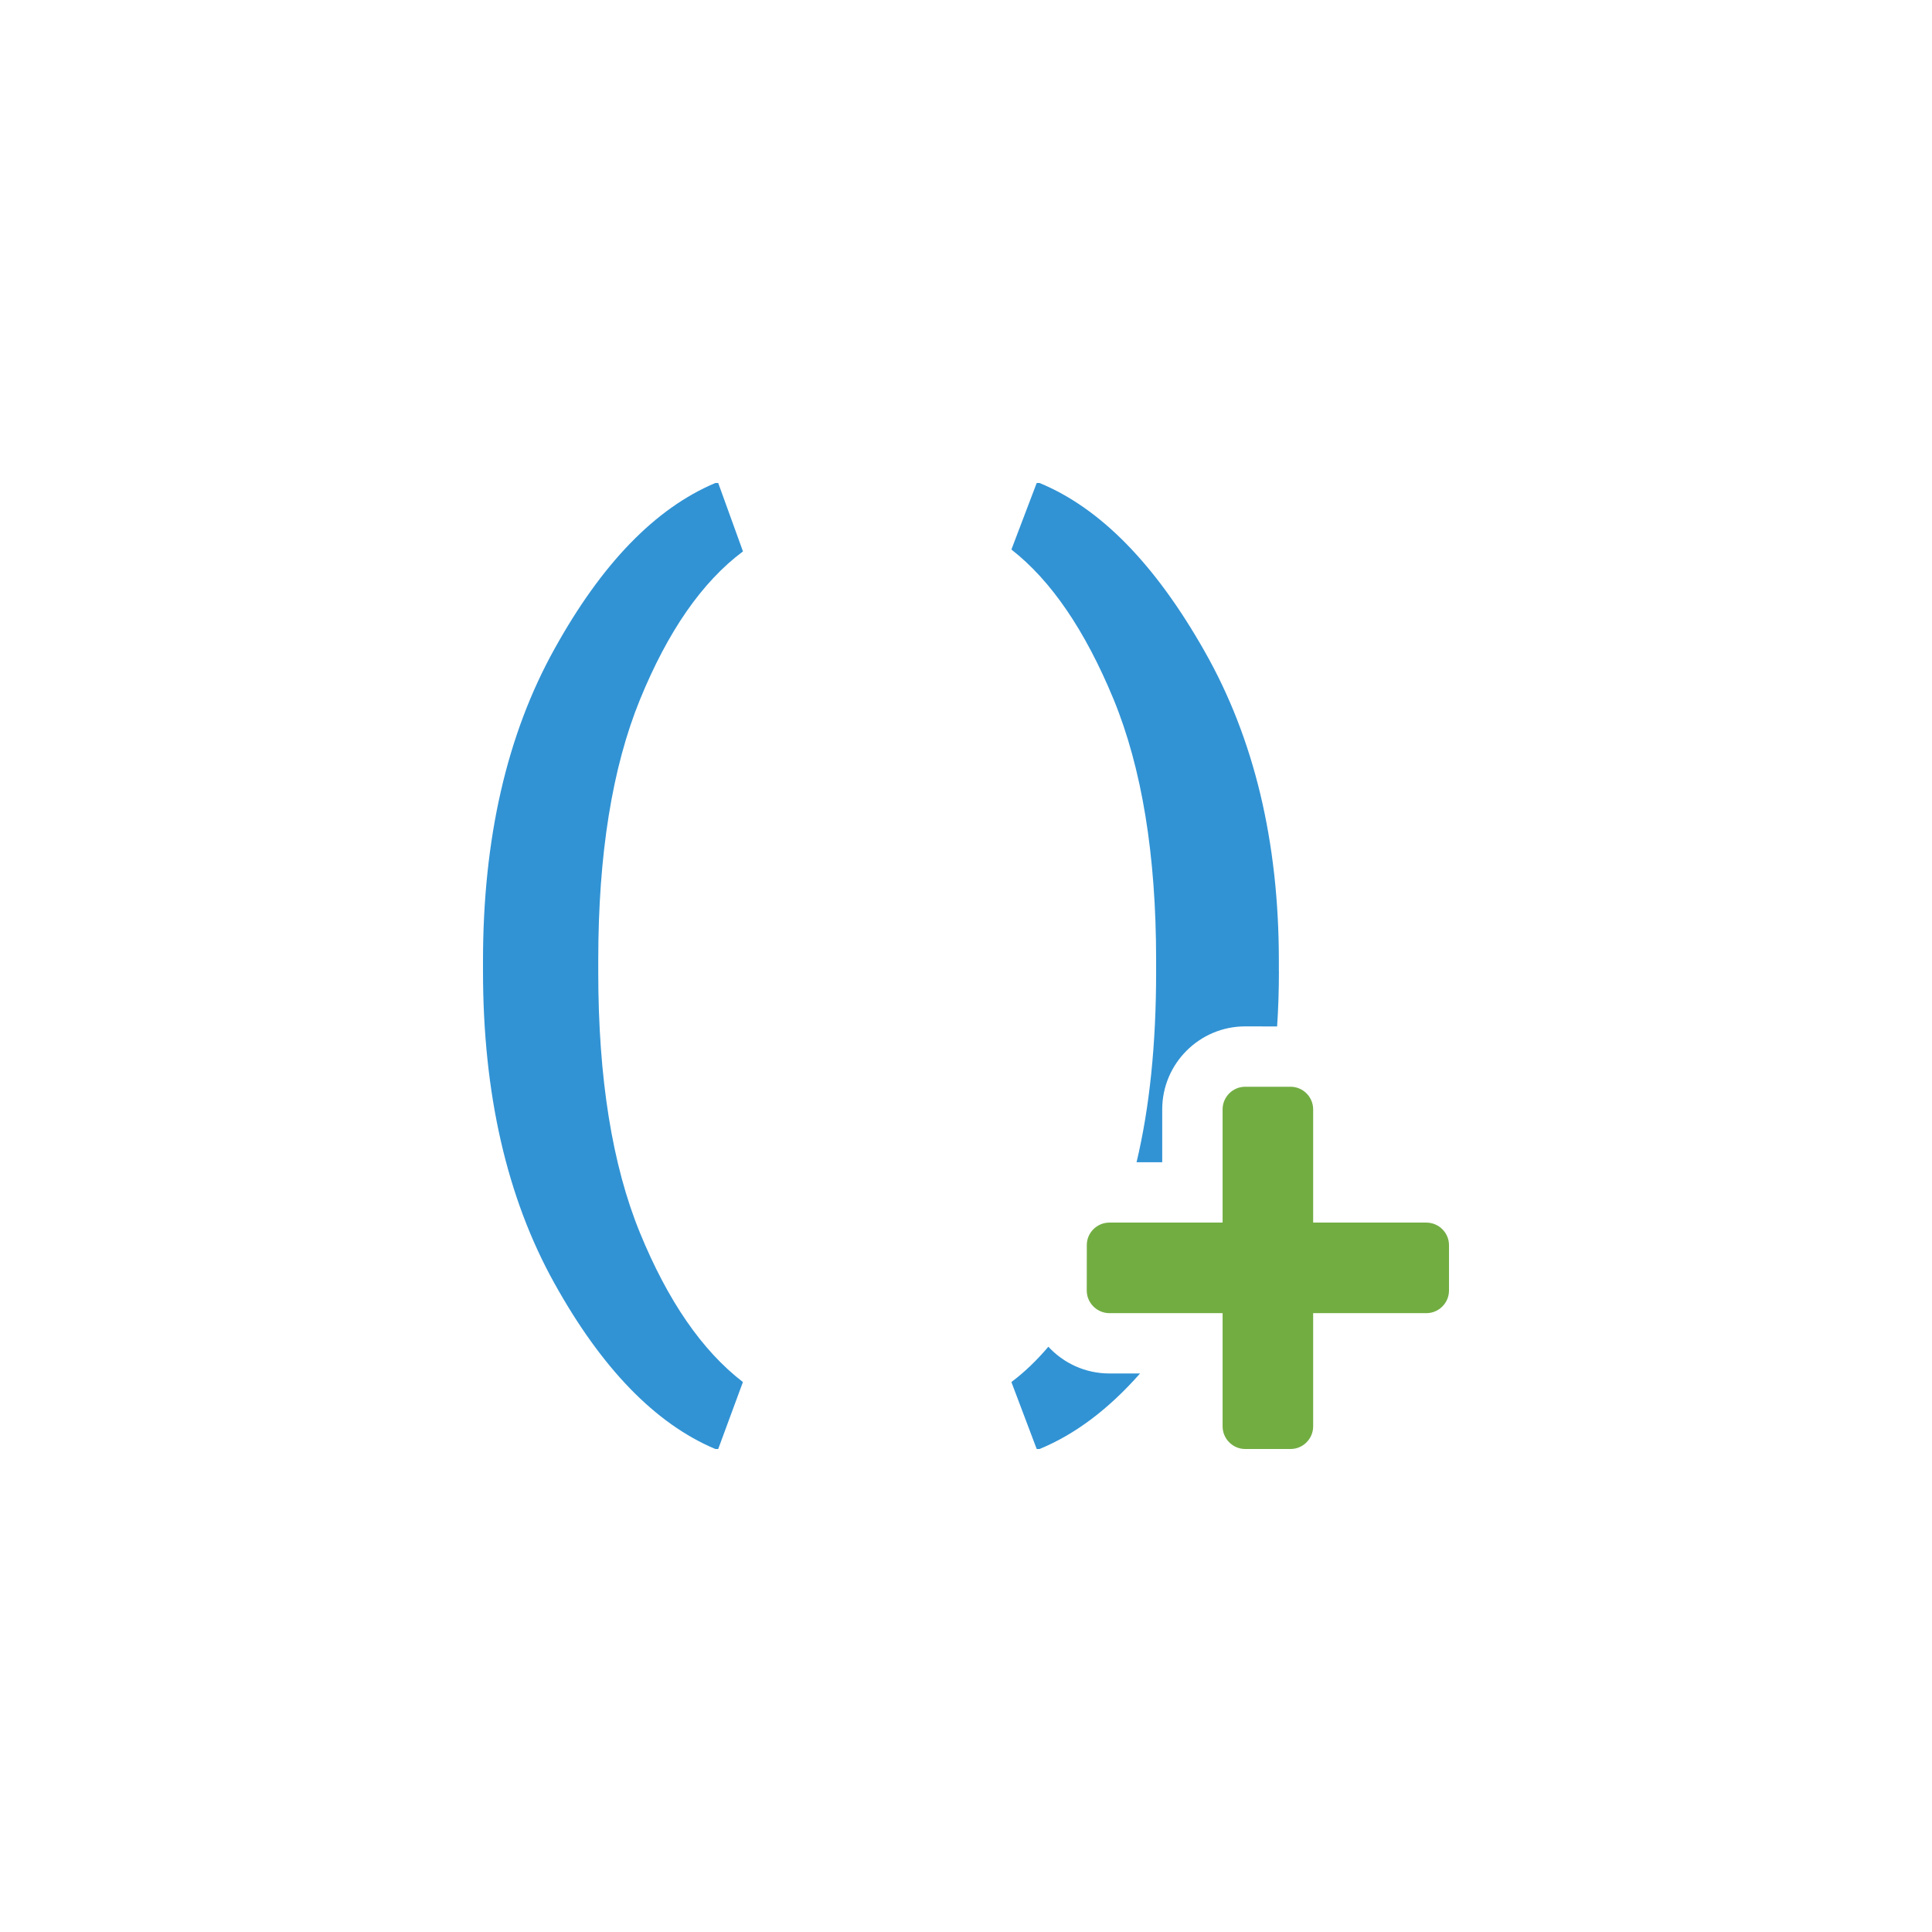 <?xml version="1.0" encoding="utf-8"?>
<!--

    Copyright (c) 2012-2016 Codenvy, S.A.
    All rights reserved. This program and the accompanying materials
    are made available under the terms of the Eclipse Public License v1.0
    which accompanies this distribution, and is available at
    http://www.eclipse.org/legal/epl-v10.html

    Contributors:
      Codenvy, S.A. - initial API and implementation

-->
<svg version="1.1" xmlns="http://www.w3.org/2000/svg" xmlns:xlink="http://www.w3.org/1999/xlink" x="0px" y="0px" width="32px"
	 height="32px" viewBox="0 0 32 32" enable-background="new 0 0 32 32" xml:space="preserve">
<g id="Layer_1">
</g>
<g id="Layer_1_1_">
</g>
<g id="Layer_1_2_">
</g>
<g id="Layer_1_3_">
</g>
<g id="Layer_1_4_">
</g>
<g id="Layer_1_5_">
</g>
<g id="Layer_1_6_">
</g>
<g id="Layer_1_7_">
</g>
<g id="Layer_1_8_">
</g>
<g id="Layer_1_9_">
</g>
<g id="Layer_1_10_">
</g>
<g id="Layer_1_11_">
</g>
<g id="Layer_1_12_">
</g>
<g id="Layer_1_13_">
</g>
<g id="Layer_1_14_">
</g>
<g id="Layer_1_15_">
</g>
<g id="Layer_1_16_">
</g>
<g id="Layer_1_17_">
</g>
<g id="Layer_1_18_">
</g>
<g id="Layer_1_19_">
</g>
<g id="Layer_1_20_">
</g>
<g id="Layer_1_21_">
</g>
<g id="Layer_1_22_">
</g>
<g id="Layer_1_23_">
</g>
<g id="Layer_1_24_">
</g>
<g id="Layer_1_25_">
</g>
<g id="Layer_1_26_">
</g>
<g id="Layer_1_27_">
</g>
<g id="Layer_1_28_">
</g>
<g id="Layer_1_29_">
</g>
<g id="Layer_1_30_">
</g>
<g id="Layer_1_31_">
</g>
<g id="Layer_1_32_">
</g>
<g id="Layer_1_33_">
</g>
<g id="Layer_1_34_">
	<g>
		<path fill-rule="evenodd" clip-rule="evenodd" fill="#3193D4" d="M8,15.916c0-2.028,0.396-3.75,1.182-5.164
			C9.966,9.335,10.854,8.419,11.848,8h0.048l0.41,1.133c-0.678,0.506-1.244,1.324-1.705,2.452S9.909,14.152,9.909,15.9v0.201
			c0,1.752,0.23,3.194,0.691,4.319s1.027,1.949,1.705,2.471L11.896,24h-0.048c-0.993-0.418-1.882-1.335-2.666-2.746
			C8.396,19.84,8,18.119,8,16.085V15.916L8,15.916z M21.183,16.085c0,0.312-0.01,0.617-0.03,0.916L20.625,17
			c-0.758,0-1.375,0.616-1.375,1.375v0.875h-0.425c0.216-0.906,0.324-1.956,0.324-3.149V15.9c0-1.737-0.236-3.178-0.705-4.319
			c-0.472-1.141-1.035-1.967-1.692-2.479L17.171,8h0.047c1.004,0.413,1.915,1.342,2.733,2.786c0.821,1.443,1.231,3.154,1.231,5.129
			V16.085L21.183,16.085z M18.883,22.749c-0.523,0.593-1.078,1.01-1.665,1.251h-0.047l-0.419-1.109
			c0.215-0.162,0.419-0.357,0.612-0.585c0.252,0.272,0.611,0.443,1.011,0.443H18.883z"/>
		<path fill-rule="evenodd" clip-rule="evenodd" fill="#72AD42" d="M18,21.375l0.001-0.751C18,20.418,18.169,20.25,18.375,20.25
			h1.875v-1.875c0-0.207,0.169-0.375,0.374-0.375h0.752c0.206,0,0.374,0.169,0.374,0.375v1.875h1.875
			c0.206,0,0.375,0.168,0.375,0.374v0.751c0,0.206-0.169,0.375-0.375,0.375H21.75v1.875c0,0.206-0.168,0.375-0.374,0.375h-0.752
			c-0.205,0-0.374-0.169-0.374-0.375V21.75h-1.875C18.169,21.749,18,21.581,18,21.375z"/>
	</g>
</g>
<g id="Layer_1_35_">
</g>
<g id="Layer_1_36_">
</g>
<g id="Layer_1_37_">
</g>
<g id="Layer_1_38_">
</g>
<g id="Layer_1_39_">
</g>
<g id="Layer_1_40_">
</g>
<g id="Layer_1_41_">
</g>
</svg>
